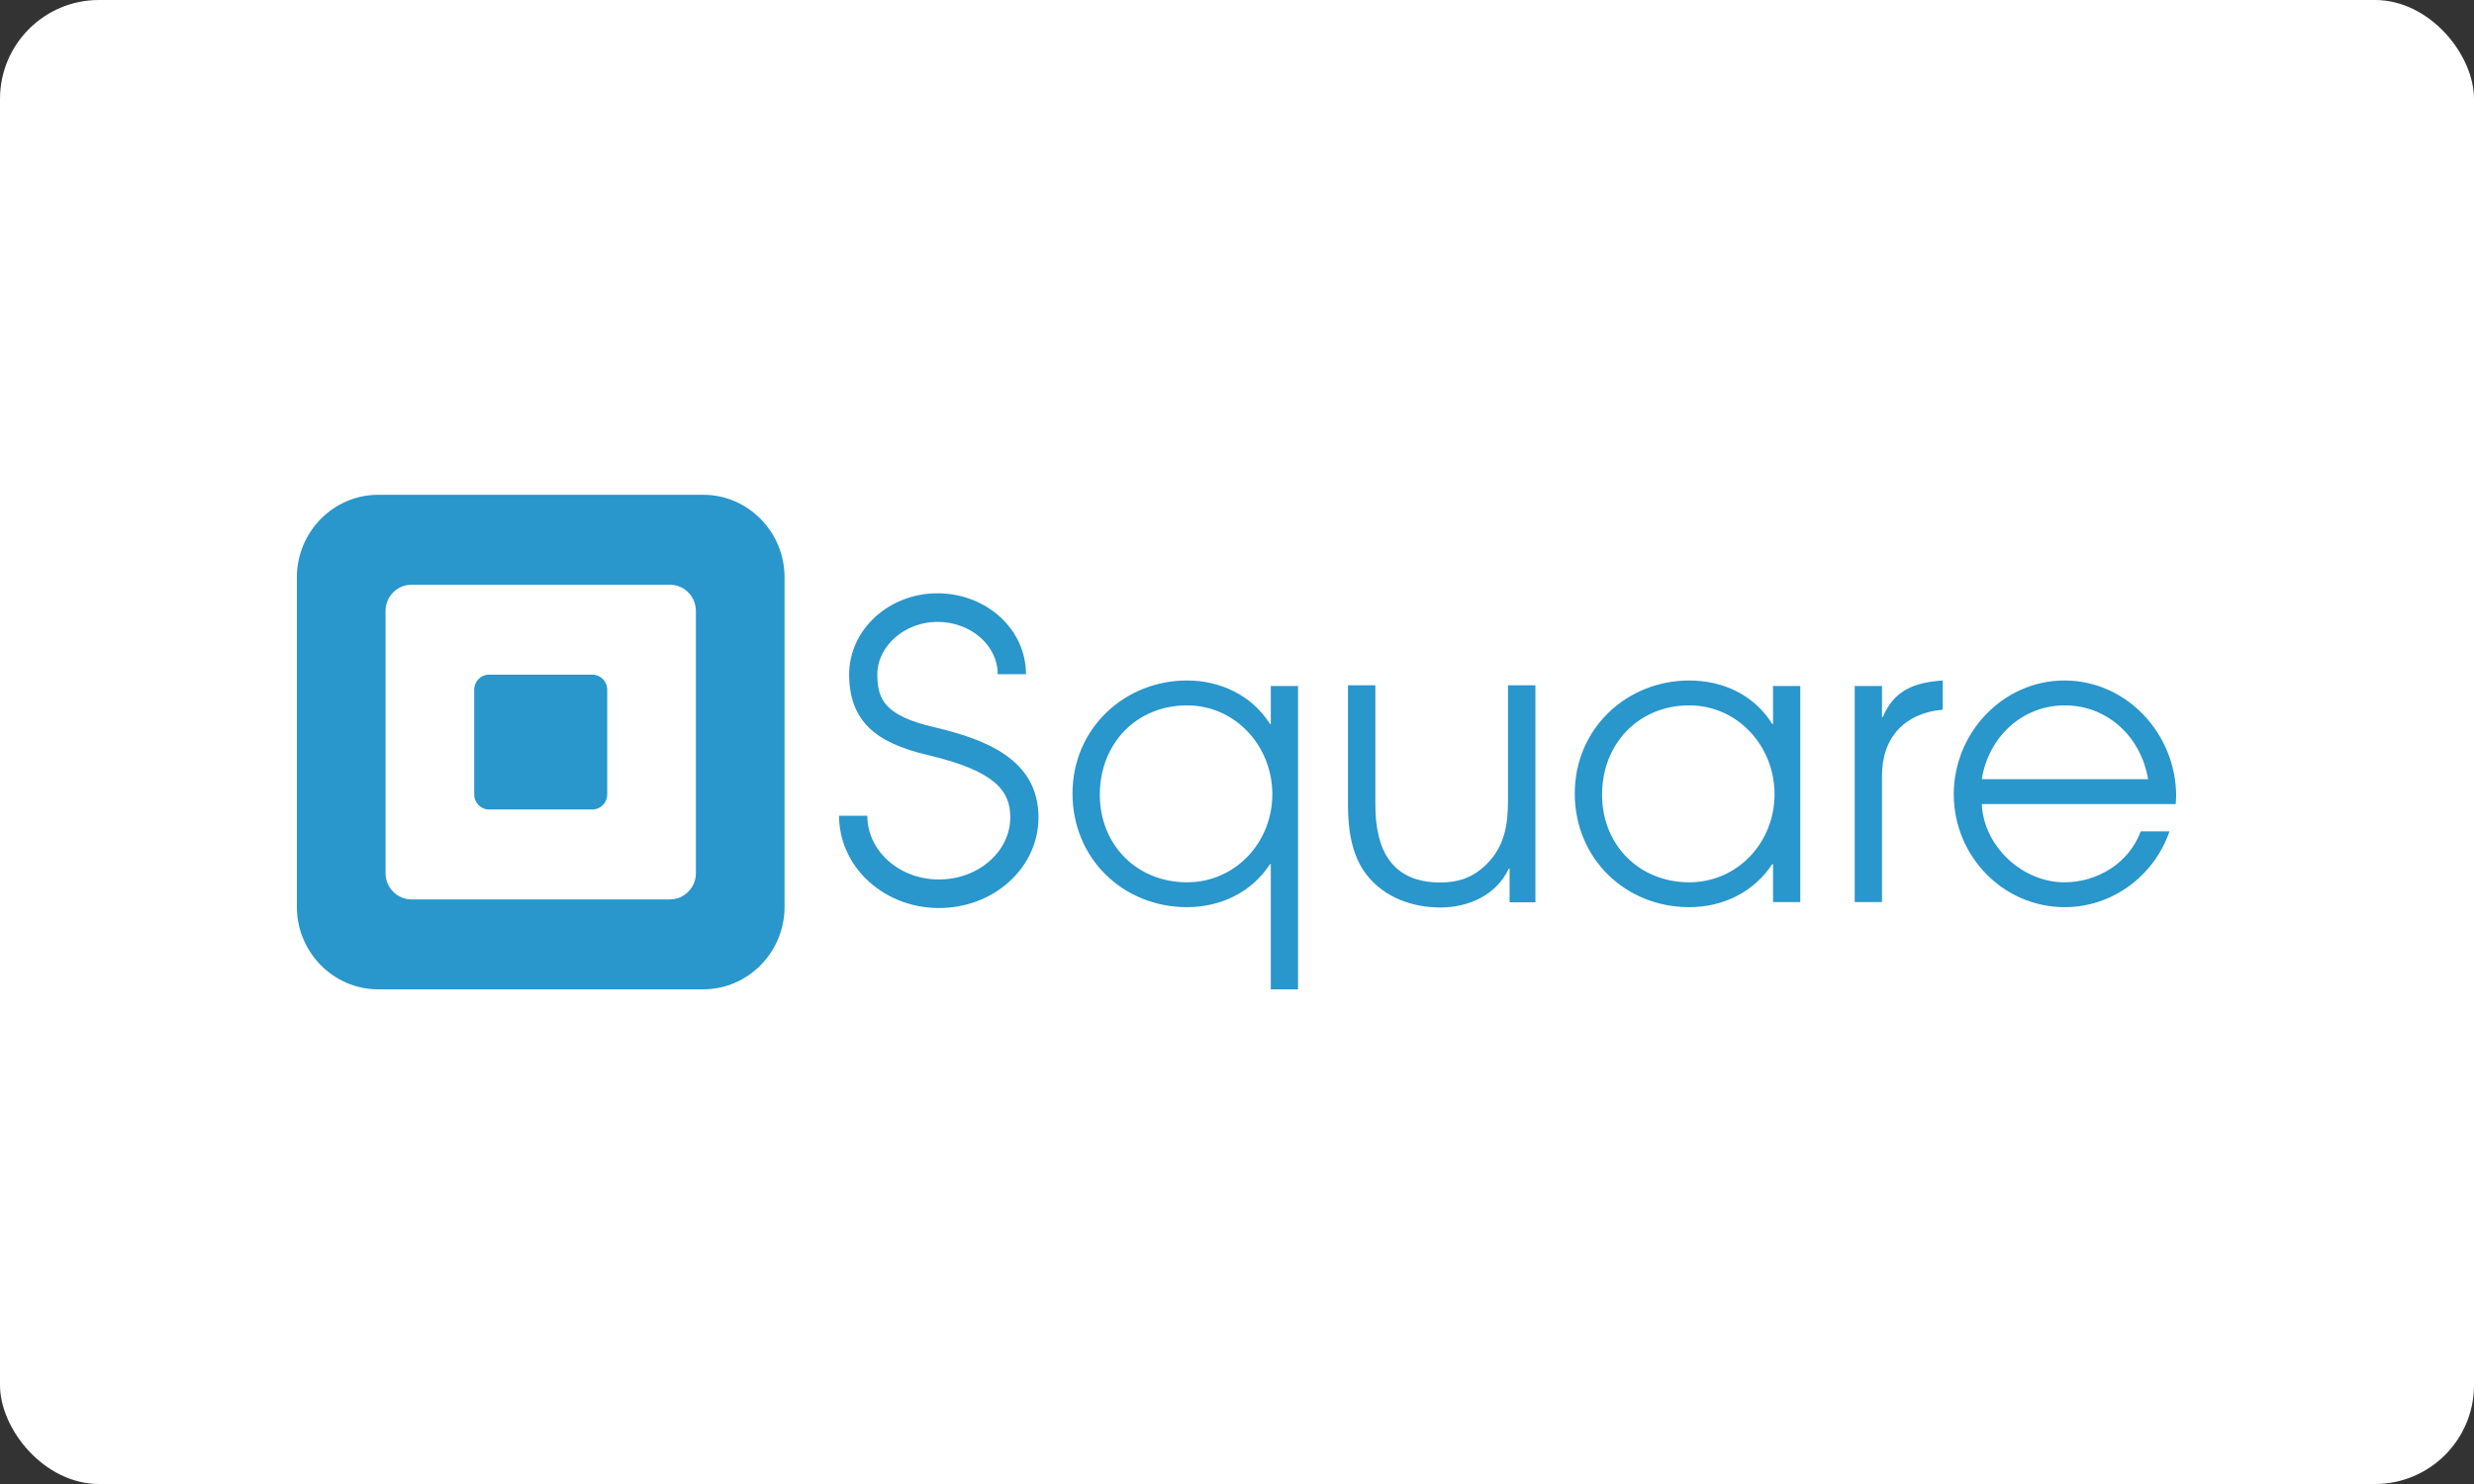 <?xml version="1.0" encoding="UTF-8" standalone="no"?>
<svg width="100px" height="60px" viewBox="0 0 100 60" version="1.1" xmlns="http://www.w3.org/2000/svg" xmlns:xlink="http://www.w3.org/1999/xlink" xmlns:sketch="http://www.bohemiancoding.com/sketch/ns">
    <rect x="0" y="0" width="100" height="60" fill="#333333" stroke="none"/>
    <!-- Generator: Sketch 3.3.3 (12081) - http://www.bohemiancoding.com/sketch -->
    <title>Payment/Square/Square-card-light</title>
    <desc>Created with Sketch.</desc>
    <defs></defs>
    <g id="Icons:-Payment" stroke="none" stroke-width="1" fill="none" fill-rule="evenodd" sketch:type="MSPage">
        <g id="Square-card-light" sketch:type="MSArtboardGroup">
            <g id="Payment/Square/Square-card-light" sketch:type="MSLayerGroup">
                <rect id="Rectangle" fill="#FFFFFF" sketch:type="MSShapeGroup" x="0" y="0" width="100" height="60" rx="4"></rect>
                <path d="M34.323,27.272 C34.323,28.189 34.585,28.891 35.122,29.419 C35.626,29.912 36.384,30.264 37.507,30.529 C40.267,31.177 40.835,32.003 40.836,33.043 C40.836,34.43 39.543,35.558 37.952,35.558 L37.943,35.558 C37.117,35.558 36.327,35.24 35.777,34.684 C35.311,34.213 35.056,33.609 35.056,32.982 L33.915,32.982 C33.915,33.918 34.292,34.812 34.972,35.501 C35.735,36.272 36.816,36.713 37.942,36.713 L37.953,36.713 C39.019,36.713 40.022,36.34 40.778,35.661 C41.551,34.967 41.976,34.037 41.976,33.043 C41.971,30.705 39.844,29.891 37.764,29.403 C35.818,28.946 35.461,28.327 35.461,27.272 C35.461,26.119 36.573,25.143 37.89,25.143 C39.236,25.143 40.328,26.092 40.328,27.258 L41.47,27.258 C41.47,26.364 41.087,25.531 40.393,24.914 C39.721,24.316 38.832,23.988 37.89,23.988 C35.924,23.988 34.323,25.461 34.323,27.272" id="Fill-1" fill="#2996CC" sketch:type="MSShapeGroup"></path>
                <path d="M44.455,32.128 C44.455,30.068 45.933,28.519 47.98,28.519 C49.934,28.519 51.428,30.163 51.428,32.111 C51.428,34.06 49.934,35.673 47.98,35.673 C45.965,35.673 44.455,34.172 44.455,32.128 M43.351,32.08 C43.351,34.714 45.399,36.678 47.98,36.678 C49.32,36.678 50.593,36.087 51.334,34.938 L51.366,34.938 L51.366,40 L52.466,40 L52.466,27.736 L51.366,27.736 L51.366,29.269 L51.334,29.269 C50.593,28.104 49.32,27.513 47.98,27.513 C45.448,27.513 43.351,29.461 43.351,32.08" id="Fill-2" fill="#2996CC" sketch:type="MSShapeGroup"></path>
                <path d="M64.756,32.128 C64.756,30.068 66.236,28.519 68.282,28.519 C70.234,28.519 71.728,30.163 71.728,32.111 C71.728,34.06 70.234,35.673 68.282,35.673 C66.266,35.673 64.756,34.172 64.756,32.128 M63.653,32.08 C63.653,34.714 65.7,36.678 68.282,36.678 C69.621,36.678 70.879,36.087 71.634,34.938 L71.667,34.938 L71.667,36.471 L72.768,36.471 L72.768,27.736 L71.667,27.736 L71.667,29.269 L71.634,29.269 C70.895,28.088 69.636,27.513 68.282,27.513 C65.748,27.513 63.653,29.461 63.653,32.08" id="Fill-3" fill="#2996CC" sketch:type="MSShapeGroup"></path>
                <path d="M76.1,28.998 L76.071,28.998 L76.071,27.736 L74.968,27.736 L74.968,36.471 L76.071,36.471 L76.071,31.361 C76.071,29.796 77.015,28.822 78.526,28.694 L78.526,27.513 C77.406,27.593 76.573,27.879 76.1,28.998" id="Fill-4" fill="#2996CC" sketch:type="MSShapeGroup"></path>
                <path d="M83.459,28.519 C85.191,28.519 86.543,29.796 86.827,31.505 L80.105,31.505 C80.374,29.796 81.742,28.519 83.459,28.519 M78.972,32.111 C78.972,34.617 80.971,36.678 83.459,36.678 C85.364,36.678 87.063,35.434 87.693,33.612 L86.528,33.612 C86.056,34.906 84.765,35.673 83.443,35.673 C81.758,35.673 80.183,34.235 80.105,32.51 L87.944,32.51 C87.944,32.399 87.961,32.303 87.961,32.192 C87.961,29.668 85.962,27.513 83.443,27.513 C80.971,27.513 78.972,29.62 78.972,32.111" id="Fill-5" fill="#2996CC" sketch:type="MSShapeGroup"></path>
                <path d="M60.954,27.707 L60.954,32.343 C60.954,33.37 60.814,34.236 60.054,34.975 C59.515,35.488 58.946,35.68 58.219,35.68 C56.242,35.68 55.593,34.349 55.593,32.536 L55.593,27.707 L54.486,27.707 L54.486,32.552 C54.486,33.531 54.629,34.589 55.245,35.375 C55.957,36.289 57.096,36.691 58.219,36.691 C59.359,36.691 60.481,36.194 60.987,35.118 L61.018,35.118 L61.018,36.481 L62.062,36.481 L62.062,27.707 L60.954,27.707" id="Fill-6" fill="#2996CC" sketch:type="MSShapeGroup"></path>
                <path d="M19.765,27.277 C19.436,27.277 19.168,27.549 19.168,27.883 L19.168,32.123 C19.168,32.456 19.436,32.729 19.765,32.729 L23.947,32.729 C24.275,32.729 24.544,32.456 24.544,32.123 L24.544,27.883 C24.544,27.549 24.275,27.277 23.947,27.277 L19.765,27.277 L19.765,27.277 Z M15.584,35.304 L15.584,24.701 C15.584,24.118 16.055,23.642 16.629,23.642 L27.083,23.642 C27.658,23.642 28.128,24.118 28.128,24.701 L28.128,35.304 C28.128,35.887 27.658,36.364 27.083,36.364 L16.629,36.364 C16.055,36.364 15.584,35.887 15.584,35.304 L15.584,35.304 Z M15.286,20.005 C13.478,20.005 12,21.505 12,23.338 L12,36.667 C12,38.501 13.478,40 15.286,40 L28.427,40 C30.234,40 31.712,38.501 31.712,36.667 L31.712,23.338 C31.712,21.505 30.234,20.005 28.427,20.005 L15.286,20.005 L15.286,20.005 Z" id="Fill-8" fill="#2996CC" sketch:type="MSShapeGroup"></path>
            </g>
        </g>
    </g>
</svg>